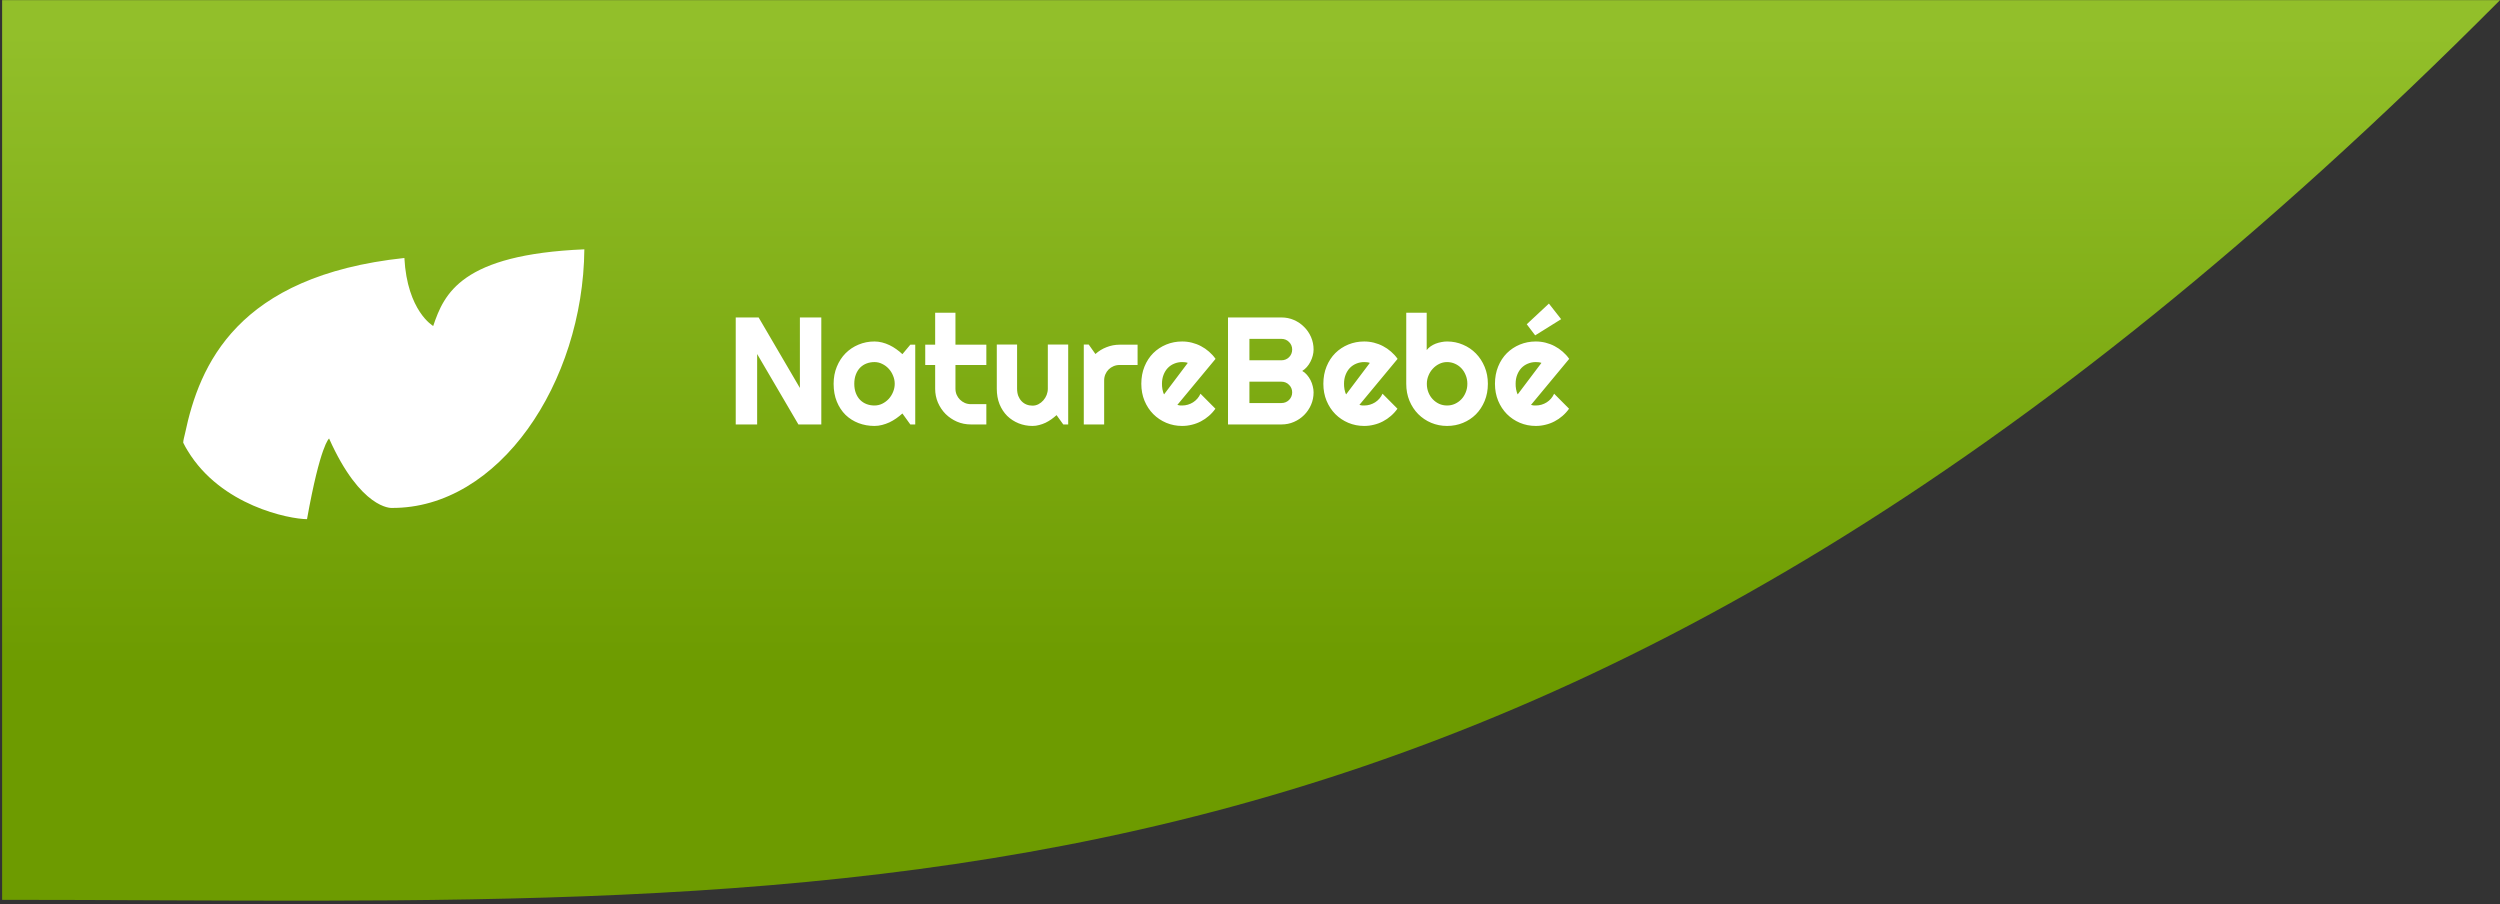 <svg width="589" height="213" viewBox="0 0 589 213" fill="none" xmlns="http://www.w3.org/2000/svg">
<rect x="0" y="0" width="589" height="213" fill="#333333" stroke="none"/>
<path d="M589 0.038C363 227.038 203.5 212 0.5 212L0.5 0.038L589 0.038Z" fill="url(#paint0_linear)"/>
<path d="M193.5 100H188.104L178.383 83.406V100H173.338V74.793H178.734L188.455 91.404V74.793H193.5V100ZM215.631 100H214.471L212.607 97.416C212.15 97.826 211.664 98.213 211.148 98.576C210.645 98.928 210.111 99.238 209.549 99.508C208.986 99.766 208.406 99.971 207.809 100.123C207.223 100.275 206.625 100.352 206.016 100.352C204.691 100.352 203.443 100.129 202.271 99.684C201.111 99.238 200.092 98.594 199.213 97.75C198.346 96.895 197.66 95.852 197.156 94.621C196.652 93.391 196.4 91.99 196.4 90.42C196.4 88.955 196.652 87.613 197.156 86.395C197.66 85.164 198.346 84.109 199.213 83.231C200.092 82.352 201.111 81.672 202.271 81.191C203.443 80.699 204.691 80.453 206.016 80.453C206.625 80.453 207.229 80.529 207.826 80.682C208.424 80.834 209.004 81.045 209.566 81.314C210.129 81.584 210.662 81.9 211.166 82.264C211.682 82.627 212.162 83.02 212.607 83.441L214.471 81.209H215.631V100ZM210.797 90.42C210.797 89.764 210.668 89.131 210.41 88.522C210.164 87.9 209.824 87.356 209.391 86.887C208.957 86.406 208.447 86.025 207.861 85.744C207.287 85.451 206.672 85.305 206.016 85.305C205.359 85.305 204.738 85.416 204.152 85.639C203.578 85.861 203.074 86.189 202.641 86.623C202.219 87.057 201.885 87.596 201.639 88.24C201.393 88.873 201.27 89.6 201.27 90.42C201.27 91.24 201.393 91.973 201.639 92.617C201.885 93.25 202.219 93.783 202.641 94.217C203.074 94.65 203.578 94.978 204.152 95.201C204.738 95.424 205.359 95.535 206.016 95.535C206.672 95.535 207.287 95.395 207.861 95.113C208.447 94.82 208.957 94.439 209.391 93.971C209.824 93.49 210.164 92.945 210.41 92.336C210.668 91.715 210.797 91.076 210.797 90.42ZM228.744 100C227.584 100 226.494 99.783 225.475 99.35C224.455 98.904 223.559 98.301 222.785 97.539C222.023 96.766 221.42 95.869 220.975 94.85C220.541 93.83 220.324 92.74 220.324 91.58V85.99H217.986V81.209H220.324V73.686H225.105V81.209H232.383V85.99H225.105V91.58C225.105 92.084 225.199 92.559 225.387 93.004C225.574 93.438 225.832 93.818 226.16 94.147C226.488 94.475 226.875 94.738 227.32 94.938C227.766 95.125 228.24 95.219 228.744 95.219H232.383V100H228.744ZM248.924 97.803C248.537 98.154 248.121 98.488 247.676 98.805C247.242 99.109 246.785 99.379 246.305 99.613C245.824 99.836 245.326 100.012 244.811 100.141C244.307 100.281 243.791 100.352 243.264 100.352C242.104 100.352 241.014 100.147 239.994 99.736C238.975 99.326 238.078 98.746 237.305 97.996C236.543 97.234 235.939 96.314 235.494 95.236C235.061 94.147 234.844 92.928 234.844 91.58V81.174H239.625V91.58C239.625 92.213 239.719 92.781 239.906 93.285C240.105 93.777 240.369 94.193 240.697 94.533C241.025 94.873 241.406 95.131 241.84 95.307C242.285 95.483 242.76 95.57 243.264 95.57C243.756 95.57 244.219 95.459 244.652 95.236C245.098 95.002 245.484 94.697 245.812 94.322C246.141 93.947 246.398 93.525 246.586 93.057C246.773 92.576 246.867 92.084 246.867 91.58V81.174H251.666V100H250.506L248.924 97.803ZM260.139 100H255.34V81.174H256.5L258.082 83.406C258.855 82.703 259.734 82.164 260.719 81.789C261.703 81.402 262.723 81.209 263.777 81.209H268.014V85.99H263.777C263.273 85.99 262.799 86.084 262.354 86.272C261.908 86.459 261.521 86.717 261.193 87.045C260.865 87.373 260.607 87.76 260.42 88.205C260.232 88.65 260.139 89.125 260.139 89.629V100ZM277.383 95.395C277.57 95.453 277.758 95.494 277.945 95.518C278.133 95.529 278.32 95.535 278.508 95.535C278.977 95.535 279.428 95.471 279.861 95.342C280.295 95.213 280.699 95.031 281.074 94.797C281.461 94.551 281.801 94.258 282.094 93.918C282.398 93.566 282.645 93.18 282.832 92.758L286.348 96.291C285.902 96.924 285.387 97.492 284.801 97.996C284.227 98.5 283.6 98.928 282.92 99.279C282.252 99.631 281.543 99.895 280.793 100.07C280.055 100.258 279.293 100.352 278.508 100.352C277.184 100.352 275.936 100.105 274.764 99.613C273.604 99.121 272.584 98.436 271.705 97.557C270.838 96.678 270.152 95.635 269.648 94.428C269.145 93.209 268.893 91.873 268.893 90.42C268.893 88.932 269.145 87.572 269.648 86.342C270.152 85.111 270.838 84.062 271.705 83.195C272.584 82.328 273.604 81.654 274.764 81.174C275.936 80.693 277.184 80.453 278.508 80.453C279.293 80.453 280.061 80.547 280.811 80.734C281.561 80.922 282.27 81.191 282.938 81.543C283.617 81.895 284.25 82.328 284.836 82.844C285.422 83.348 285.938 83.916 286.383 84.549L277.383 95.395ZM279.844 85.498C279.621 85.416 279.398 85.363 279.176 85.34C278.965 85.316 278.742 85.305 278.508 85.305C277.852 85.305 277.23 85.428 276.645 85.674C276.07 85.908 275.566 86.248 275.133 86.693C274.711 87.139 274.377 87.678 274.131 88.311C273.885 88.932 273.762 89.635 273.762 90.42C273.762 90.596 273.768 90.795 273.779 91.018C273.803 91.24 273.832 91.469 273.867 91.703C273.914 91.926 273.967 92.143 274.025 92.353C274.084 92.564 274.16 92.752 274.254 92.916L279.844 85.498ZM309.48 92.441C309.48 93.484 309.281 94.463 308.883 95.377C308.484 96.291 307.939 97.094 307.248 97.785C306.568 98.465 305.771 99.004 304.857 99.402C303.943 99.801 302.965 100 301.922 100H289.318V74.793H301.922C302.965 74.793 303.943 74.992 304.857 75.391C305.771 75.789 306.568 76.334 307.248 77.025C307.939 77.705 308.484 78.502 308.883 79.416C309.281 80.33 309.48 81.309 309.48 82.352C309.48 82.82 309.416 83.301 309.287 83.793C309.158 84.285 308.977 84.76 308.742 85.217C308.508 85.674 308.227 86.09 307.898 86.465C307.57 86.84 307.207 87.15 306.809 87.397C307.219 87.619 307.588 87.924 307.916 88.311C308.244 88.686 308.525 89.102 308.76 89.559C308.994 90.016 309.17 90.496 309.287 91C309.416 91.492 309.48 91.973 309.48 92.441ZM294.363 94.955H301.922C302.273 94.955 302.602 94.891 302.906 94.762C303.211 94.633 303.475 94.457 303.697 94.234C303.932 94 304.113 93.731 304.242 93.426C304.371 93.121 304.436 92.793 304.436 92.441C304.436 92.09 304.371 91.762 304.242 91.457C304.113 91.152 303.932 90.889 303.697 90.666C303.475 90.432 303.211 90.25 302.906 90.121C302.602 89.992 302.273 89.928 301.922 89.928H294.363V94.955ZM294.363 84.883H301.922C302.273 84.883 302.602 84.818 302.906 84.689C303.211 84.561 303.475 84.385 303.697 84.162C303.932 83.928 304.113 83.658 304.242 83.353C304.371 83.037 304.436 82.703 304.436 82.352C304.436 82 304.371 81.672 304.242 81.367C304.113 81.062 303.932 80.799 303.697 80.576C303.475 80.342 303.211 80.16 302.906 80.031C302.602 79.902 302.273 79.838 301.922 79.838H294.363V84.883ZM320.273 95.395C320.461 95.453 320.648 95.494 320.836 95.518C321.023 95.529 321.211 95.535 321.398 95.535C321.867 95.535 322.318 95.471 322.752 95.342C323.186 95.213 323.59 95.031 323.965 94.797C324.352 94.551 324.691 94.258 324.984 93.918C325.289 93.566 325.535 93.18 325.723 92.758L329.238 96.291C328.793 96.924 328.277 97.492 327.691 97.996C327.117 98.5 326.49 98.928 325.811 99.279C325.143 99.631 324.434 99.895 323.684 100.07C322.945 100.258 322.184 100.352 321.398 100.352C320.074 100.352 318.826 100.105 317.654 99.613C316.494 99.121 315.475 98.436 314.596 97.557C313.729 96.678 313.043 95.635 312.539 94.428C312.035 93.209 311.783 91.873 311.783 90.42C311.783 88.932 312.035 87.572 312.539 86.342C313.043 85.111 313.729 84.062 314.596 83.195C315.475 82.328 316.494 81.654 317.654 81.174C318.826 80.693 320.074 80.453 321.398 80.453C322.184 80.453 322.951 80.547 323.701 80.734C324.451 80.922 325.16 81.191 325.828 81.543C326.508 81.895 327.141 82.328 327.727 82.844C328.312 83.348 328.828 83.916 329.273 84.549L320.273 95.395ZM322.734 85.498C322.512 85.416 322.289 85.363 322.066 85.34C321.855 85.316 321.633 85.305 321.398 85.305C320.742 85.305 320.121 85.428 319.535 85.674C318.961 85.908 318.457 86.248 318.023 86.693C317.602 87.139 317.268 87.678 317.021 88.311C316.775 88.932 316.652 89.635 316.652 90.42C316.652 90.596 316.658 90.795 316.67 91.018C316.693 91.24 316.723 91.469 316.758 91.703C316.805 91.926 316.857 92.143 316.916 92.353C316.975 92.564 317.051 92.752 317.145 92.916L322.734 85.498ZM350.543 90.42C350.543 91.897 350.291 93.244 349.787 94.463C349.283 95.682 348.598 96.731 347.73 97.609C346.863 98.477 345.844 99.15 344.672 99.631C343.512 100.111 342.264 100.352 340.928 100.352C339.604 100.352 338.355 100.105 337.184 99.613C336.023 99.121 335.004 98.436 334.125 97.557C333.258 96.678 332.572 95.635 332.068 94.428C331.564 93.209 331.312 91.873 331.312 90.42V73.686H336.129V82.475C336.387 82.147 336.697 81.853 337.061 81.596C337.436 81.338 337.834 81.127 338.256 80.963C338.689 80.799 339.135 80.676 339.592 80.594C340.049 80.5 340.494 80.453 340.928 80.453C342.264 80.453 343.512 80.705 344.672 81.209C345.844 81.701 346.863 82.393 347.73 83.283C348.598 84.174 349.283 85.228 349.787 86.447C350.291 87.654 350.543 88.978 350.543 90.42ZM345.709 90.42C345.709 89.693 345.58 89.02 345.322 88.398C345.076 87.766 344.736 87.221 344.303 86.764C343.869 86.307 343.359 85.949 342.773 85.691C342.199 85.434 341.584 85.305 340.928 85.305C340.271 85.305 339.65 85.451 339.064 85.744C338.49 86.025 337.986 86.406 337.553 86.887C337.119 87.356 336.779 87.9 336.533 88.522C336.287 89.131 336.164 89.764 336.164 90.42C336.164 91.147 336.287 91.82 336.533 92.441C336.779 93.062 337.119 93.602 337.553 94.059C337.986 94.516 338.49 94.879 339.064 95.148C339.65 95.406 340.271 95.535 340.928 95.535C341.584 95.535 342.199 95.406 342.773 95.148C343.359 94.879 343.869 94.516 344.303 94.059C344.736 93.602 345.076 93.062 345.322 92.441C345.58 91.82 345.709 91.147 345.709 90.42ZM360.703 95.395C360.891 95.453 361.078 95.494 361.266 95.518C361.453 95.529 361.641 95.535 361.828 95.535C362.297 95.535 362.748 95.471 363.182 95.342C363.615 95.213 364.02 95.031 364.395 94.797C364.781 94.551 365.121 94.258 365.414 93.918C365.719 93.566 365.965 93.18 366.152 92.758L369.668 96.291C369.223 96.924 368.707 97.492 368.121 97.996C367.547 98.5 366.92 98.928 366.24 99.279C365.572 99.631 364.863 99.895 364.113 100.07C363.375 100.258 362.613 100.352 361.828 100.352C360.504 100.352 359.256 100.105 358.084 99.613C356.924 99.121 355.904 98.436 355.025 97.557C354.158 96.678 353.473 95.635 352.969 94.428C352.465 93.209 352.213 91.873 352.213 90.42C352.213 88.932 352.465 87.572 352.969 86.342C353.473 85.111 354.158 84.062 355.025 83.195C355.904 82.328 356.924 81.654 358.084 81.174C359.256 80.693 360.504 80.453 361.828 80.453C362.613 80.453 363.381 80.547 364.131 80.734C364.881 80.922 365.59 81.191 366.258 81.543C366.938 81.895 367.57 82.328 368.156 82.844C368.742 83.348 369.258 83.916 369.703 84.549L360.703 95.395ZM363.164 85.498C362.941 85.416 362.719 85.363 362.496 85.34C362.285 85.316 362.062 85.305 361.828 85.305C361.172 85.305 360.551 85.428 359.965 85.674C359.391 85.908 358.887 86.248 358.453 86.693C358.031 87.139 357.697 87.678 357.451 88.311C357.205 88.932 357.082 89.635 357.082 90.42C357.082 90.596 357.088 90.795 357.1 91.018C357.123 91.24 357.152 91.469 357.188 91.703C357.234 91.926 357.287 92.143 357.346 92.353C357.404 92.564 357.48 92.752 357.574 92.916L363.164 85.498ZM361.688 79.012L359.701 76.393L364.922 71.523L367.805 75.197L361.688 79.012Z" fill="white"/>
<path d="M95.272 60.78C95.941 73.326 102.064 76.805 102.064 76.805C104.636 69.164 108.692 59.961 137.673 58.742C137.381 90.194 117.549 119.867 92.227 119.668C92.227 119.668 85.005 120.034 77.533 103.313C77.533 103.313 75.49 104.709 72.332 122.316C68.154 122.283 52.083 119.173 44.225 106.207C43.853 105.592 43.592 105.172 43.166 104.296C43.166 103.708 43.436 102.863 43.595 102.109C46.988 86.023 55.786 64.997 95.272 60.78Z" fill="white"/>
<defs>
<linearGradient id="paint0_linear" x1="294.75" y1="0.047" x2="294.715" y2="203.059" gradientUnits="userSpaceOnUse">
<stop offset="0.038" stop-color="#92BF2A"/>
<stop offset="0.776" stop-color="#6D9B00"/>
<stop offset="1" stop-color="#6D9B00"/>
</linearGradient>
</defs>
</svg>
